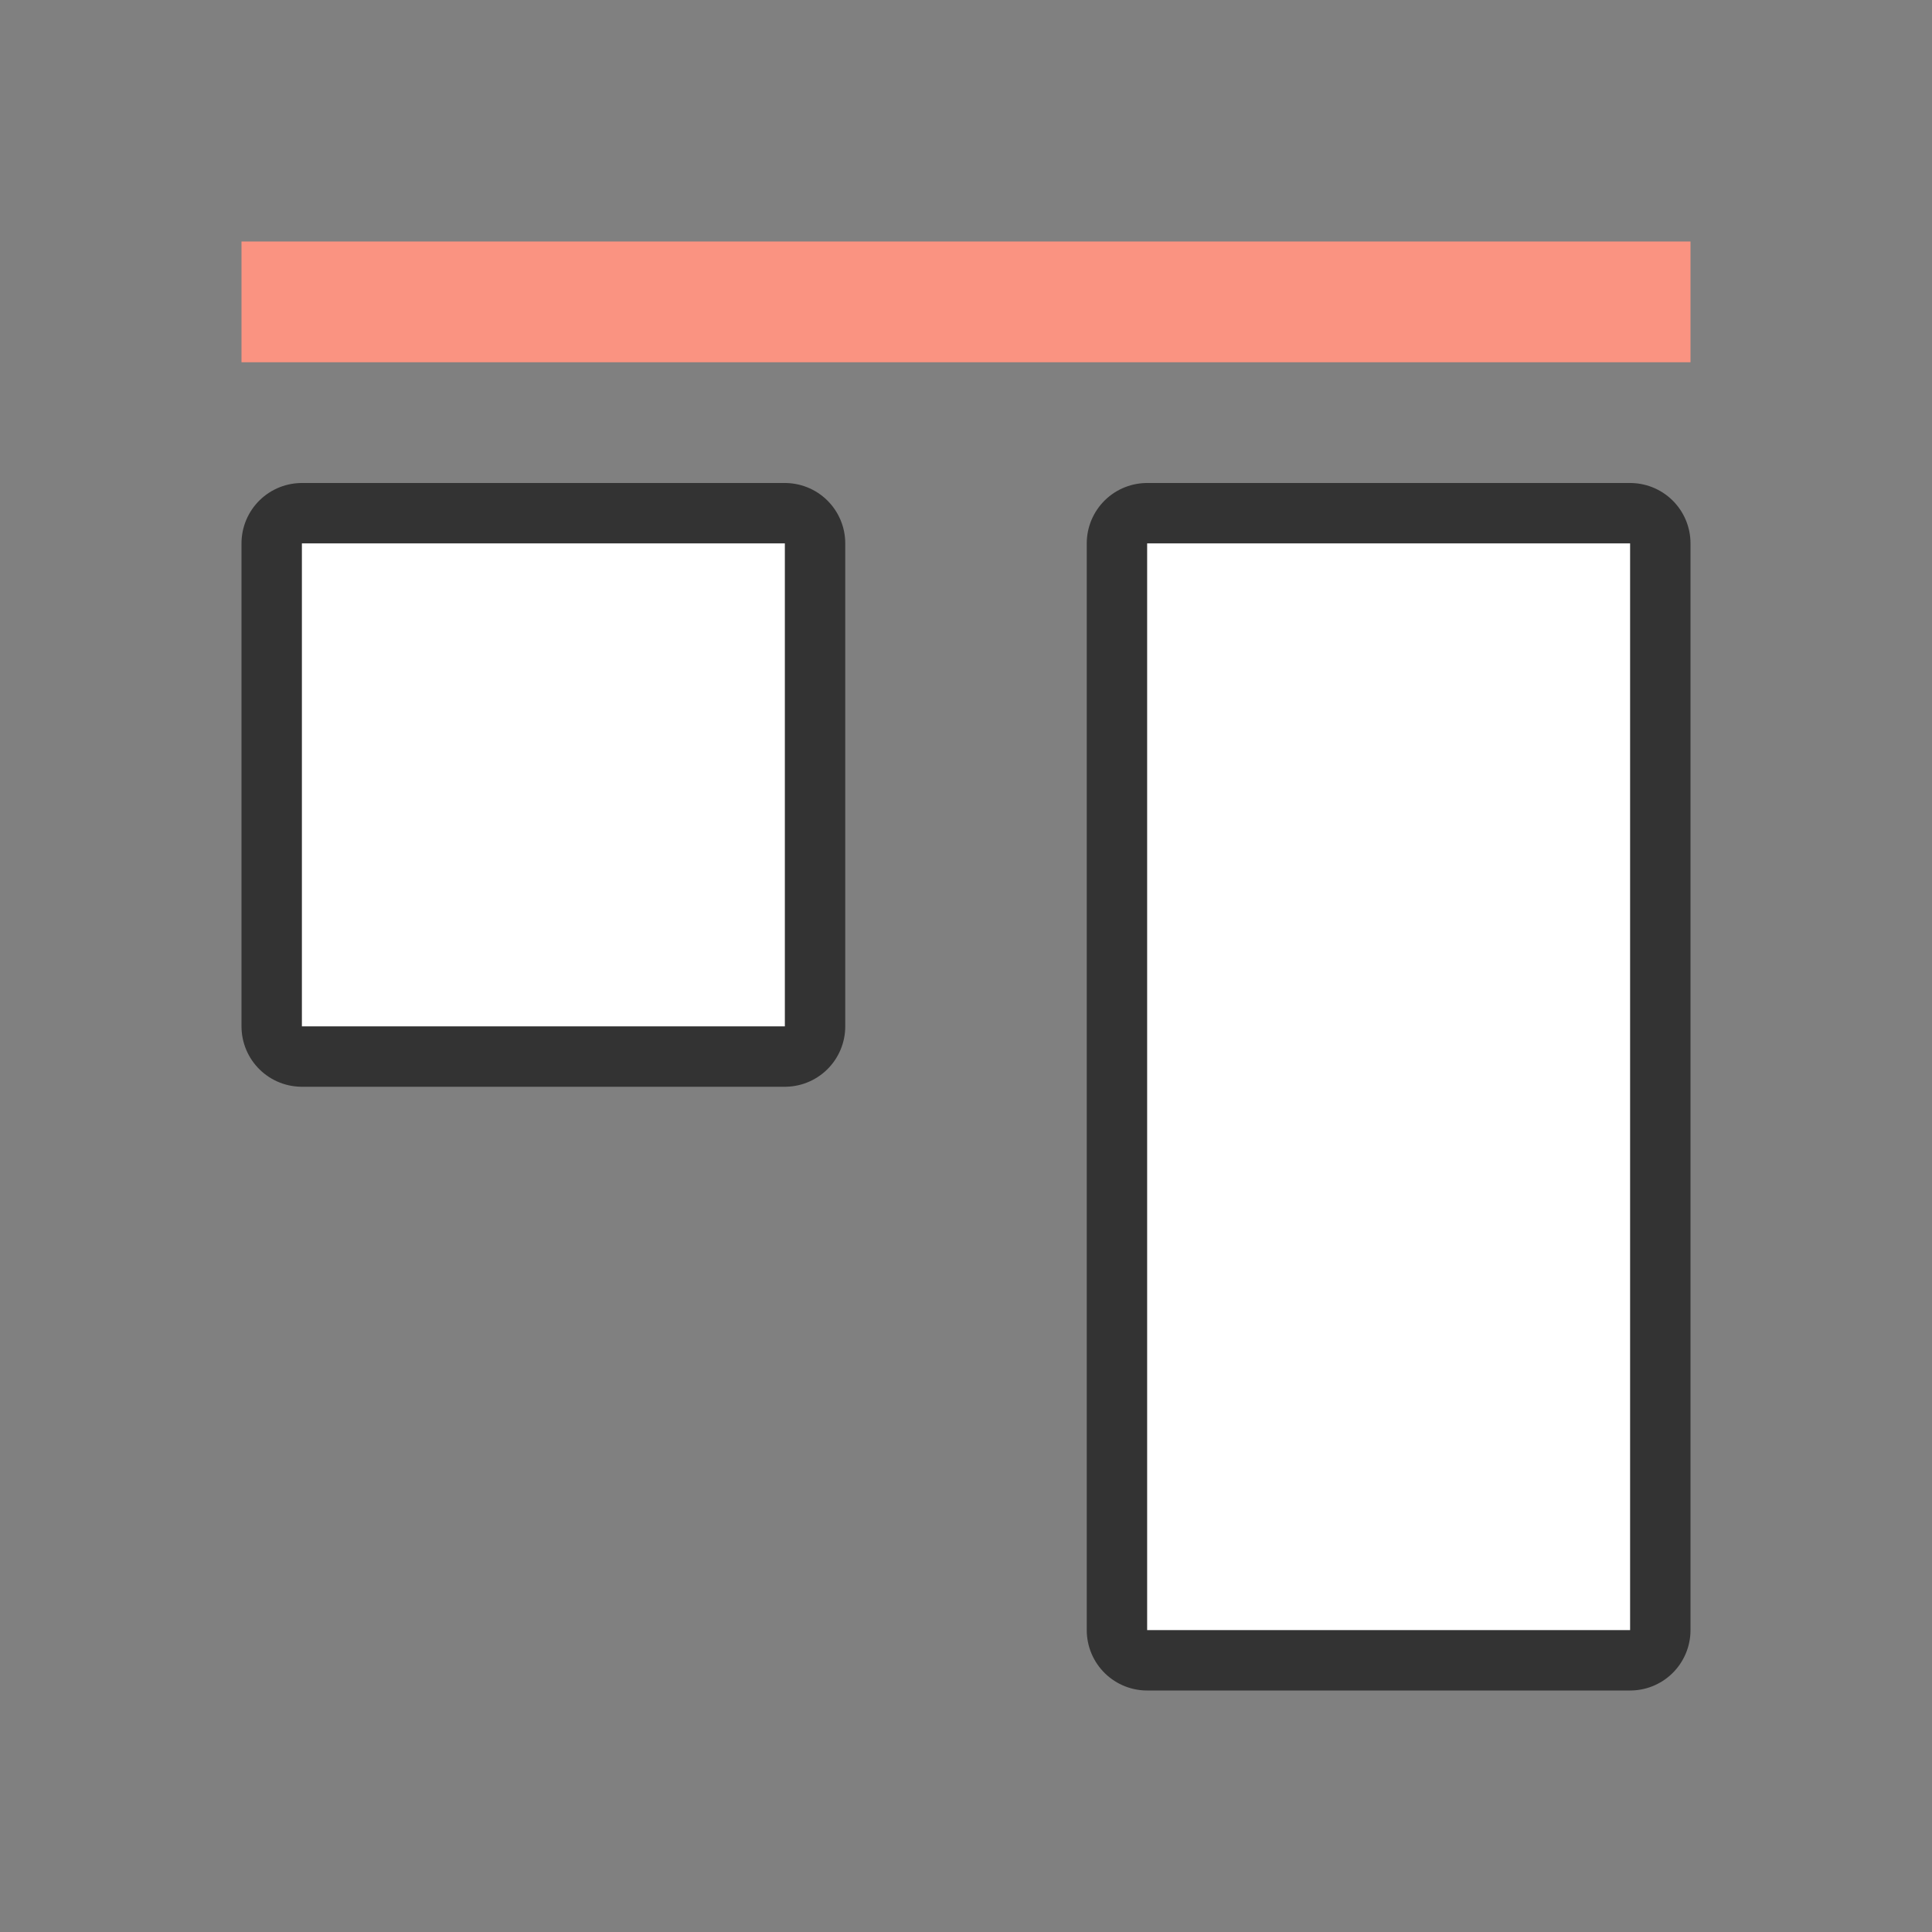 <svg xmlns="http://www.w3.org/2000/svg" viewBox="0 0 32 32"><rect x="0" y="0" width="32" height="32" fill="#808080" stroke="none"/><path fill="#fa9381" d="M4 6h24V4H4z"/><path opacity=".6" stroke="#000" stroke-width="2" stroke-linecap="round" stroke-linejoin="round" d="M19 9h8v18h-8z"/><path fill="#fff" d="M19 9h8v18h-8z"/><path opacity=".6" stroke="#000" stroke-width="2" stroke-linecap="round" stroke-linejoin="round" d="M5 9h8v8H5z"/><path fill="#fff" d="M5 9h8v8H5z"/></svg>